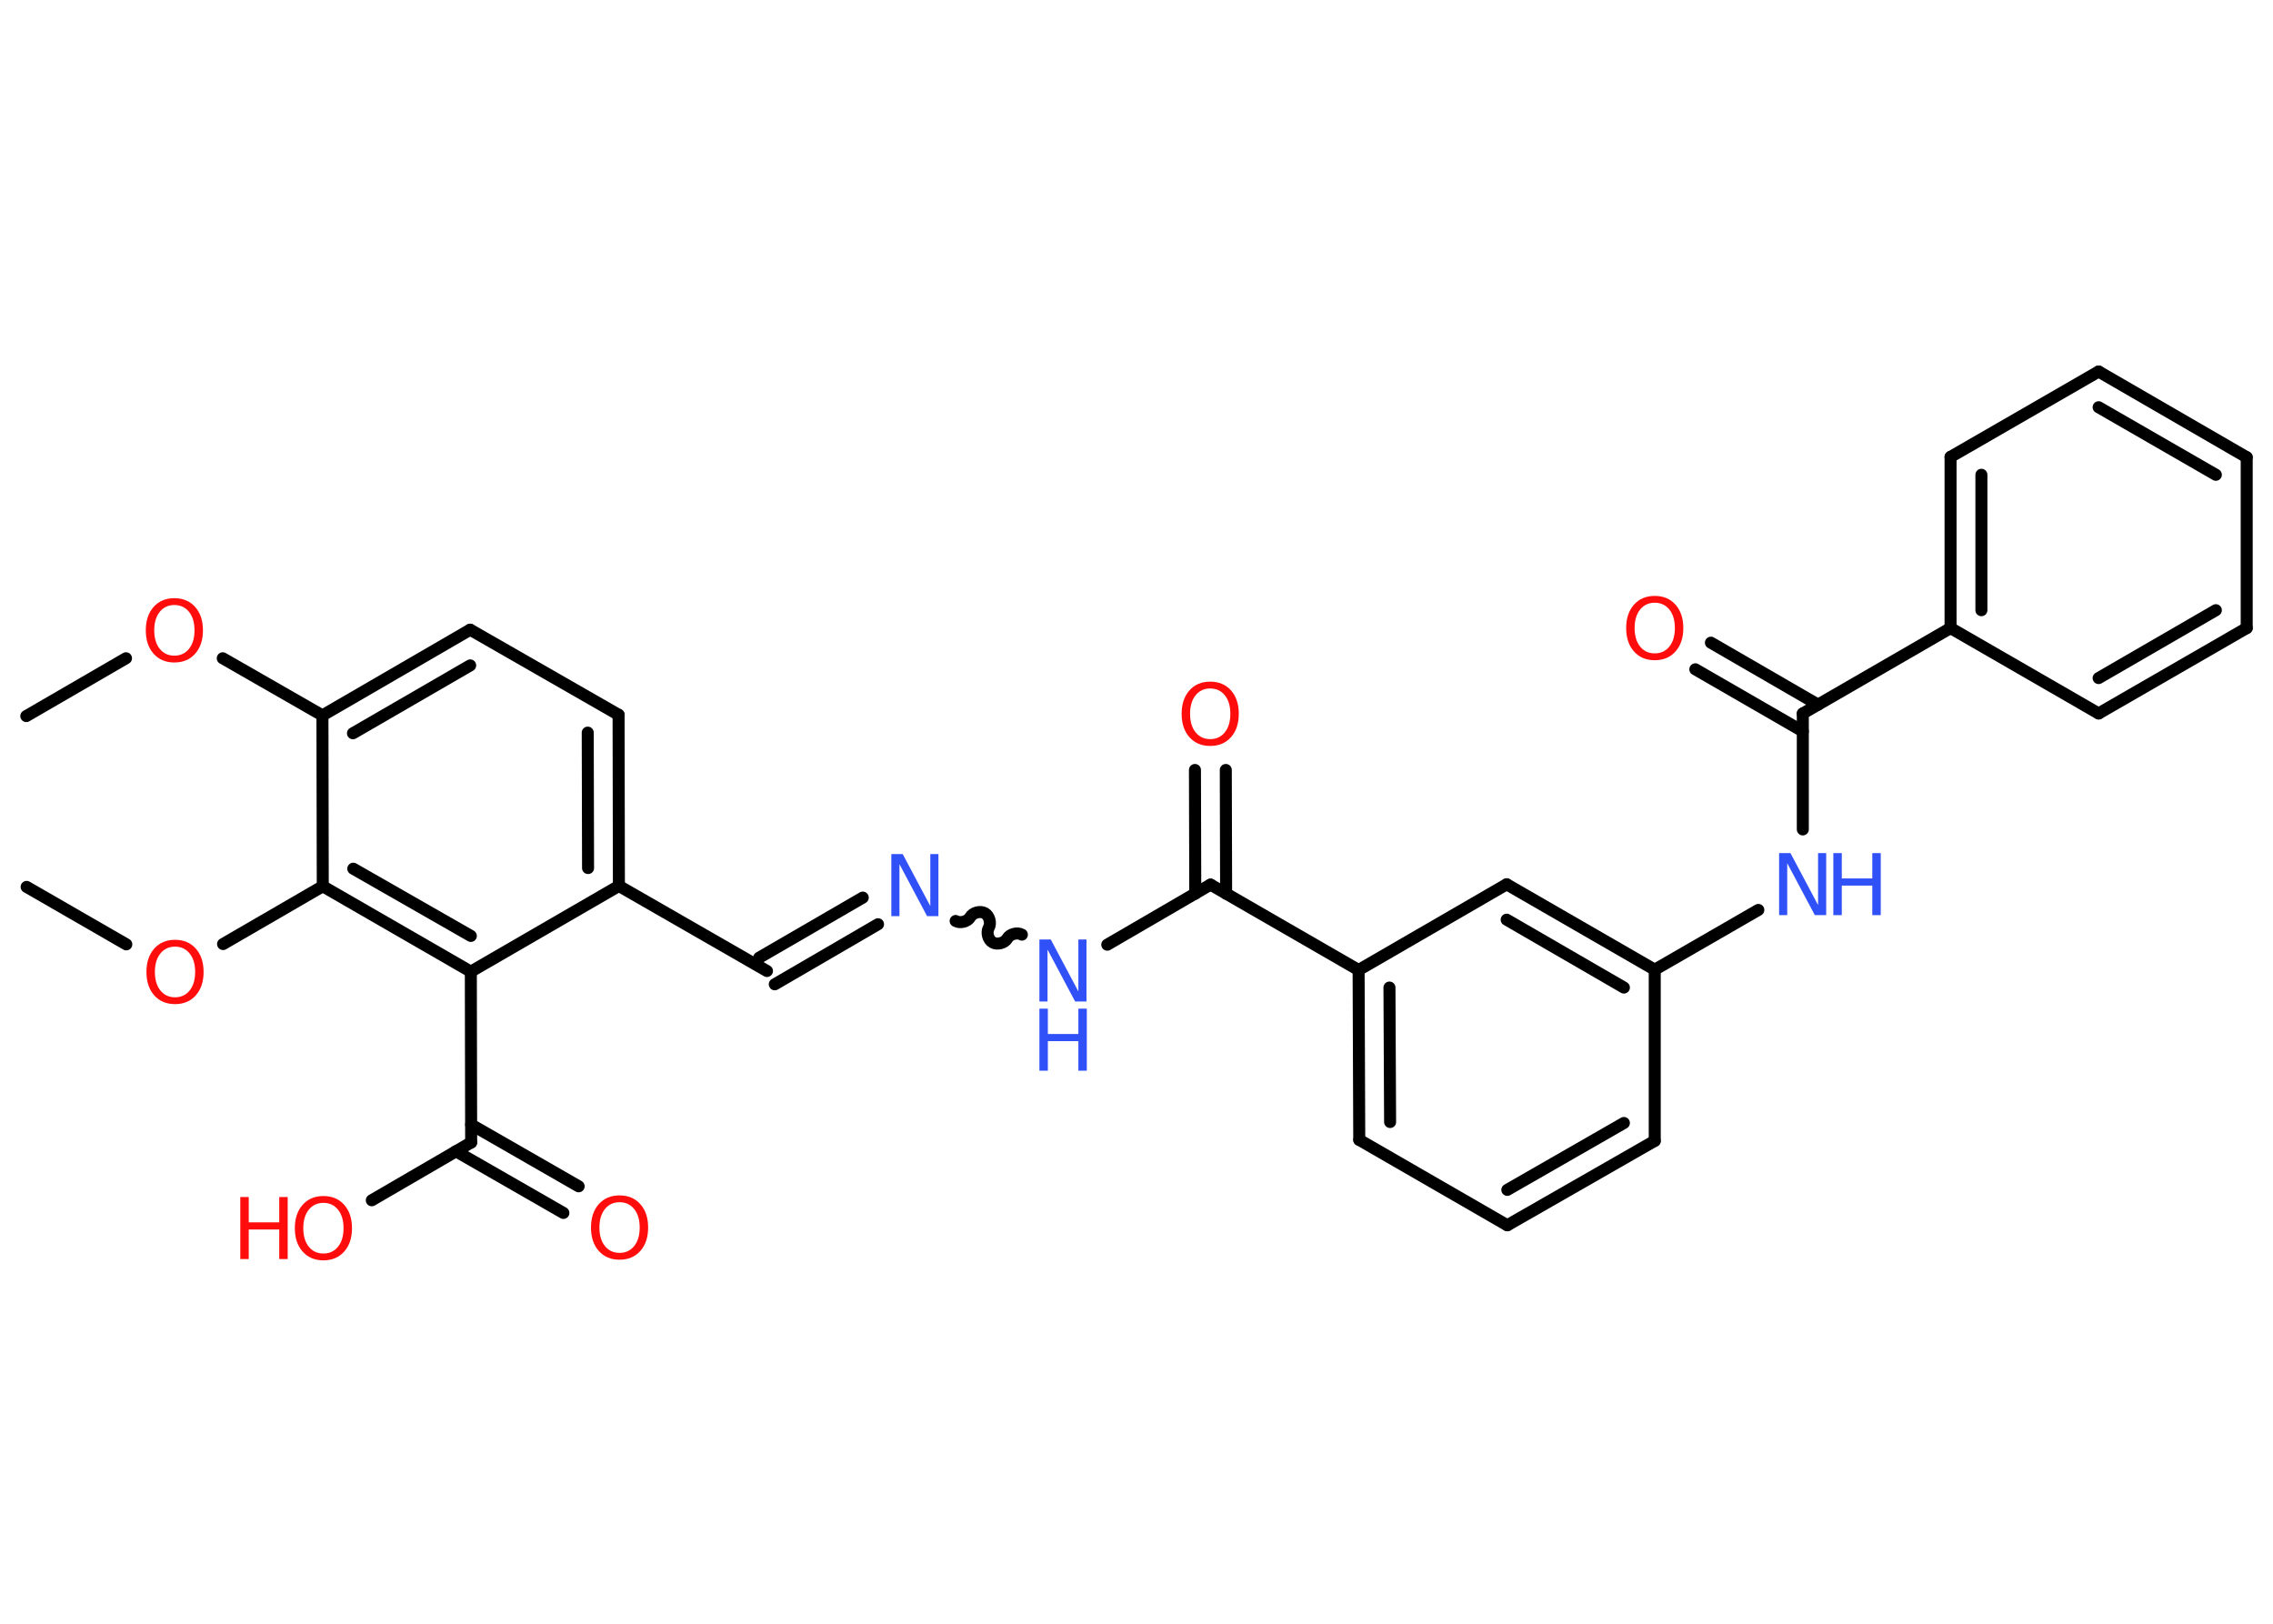 <?xml version='1.0' encoding='UTF-8'?>
<!DOCTYPE svg PUBLIC "-//W3C//DTD SVG 1.1//EN" "http://www.w3.org/Graphics/SVG/1.1/DTD/svg11.dtd">
<svg version='1.2' xmlns='http://www.w3.org/2000/svg' xmlns:xlink='http://www.w3.org/1999/xlink' width='70.0mm' height='50.0mm' viewBox='0 0 70.0 50.0'>
  <desc>Generated by the Chemistry Development Kit (http://github.com/cdk)</desc>
  <g stroke-linecap='round' stroke-linejoin='round' stroke='#000000' stroke-width='.37' fill='#FF0D0D'>
    <rect x='.0' y='.0' width='70.0' height='50.0' fill='#FFFFFF' stroke='none'/>
    <g id='mol1' class='mol'>
      <line id='mol1bnd1' class='bond' x1='.81' y1='22.05' x2='3.88' y2='20.27'/>
      <line id='mol1bnd2' class='bond' x1='6.86' y1='20.27' x2='9.93' y2='22.03'/>
      <g id='mol1bnd3' class='bond'>
        <line x1='14.48' y1='19.39' x2='9.93' y2='22.03'/>
        <line x1='14.48' y1='20.49' x2='10.87' y2='22.58'/>
      </g>
      <line id='mol1bnd4' class='bond' x1='14.48' y1='19.39' x2='19.05' y2='22.01'/>
      <g id='mol1bnd5' class='bond'>
        <line x1='19.06' y1='27.28' x2='19.05' y2='22.01'/>
        <line x1='18.11' y1='26.73' x2='18.1' y2='22.56'/>
      </g>
      <line id='mol1bnd6' class='bond' x1='19.06' y1='27.28' x2='23.62' y2='29.9'/>
      <g id='mol1bnd7' class='bond'>
        <line x1='23.38' y1='29.49' x2='26.57' y2='27.64'/>
        <line x1='23.86' y1='30.31' x2='27.04' y2='28.46'/>
      </g>
      <path id='mol1bnd8' class='bond' d='M31.47 28.78c-.14 -.08 -.37 -.02 -.45 .12c-.08 .14 -.31 .2 -.45 .12c-.14 -.08 -.2 -.31 -.12 -.45c.08 -.14 .02 -.37 -.12 -.45c-.14 -.08 -.37 -.02 -.45 .12c-.08 .14 -.31 .2 -.45 .12' fill='none' stroke='#000000' stroke-width='.37'/>
      <line id='mol1bnd9' class='bond' x1='34.1' y1='29.09' x2='37.28' y2='27.24'/>
      <g id='mol1bnd10' class='bond'>
        <line x1='36.81' y1='27.52' x2='36.8' y2='23.71'/>
        <line x1='37.76' y1='27.52' x2='37.75' y2='23.71'/>
      </g>
      <line id='mol1bnd11' class='bond' x1='37.28' y1='27.24' x2='41.84' y2='29.87'/>
      <g id='mol1bnd12' class='bond'>
        <line x1='41.84' y1='29.87' x2='41.86' y2='35.1'/>
        <line x1='42.79' y1='30.41' x2='42.81' y2='34.55'/>
      </g>
      <line id='mol1bnd13' class='bond' x1='41.86' y1='35.1' x2='46.42' y2='37.73'/>
      <g id='mol1bnd14' class='bond'>
        <line x1='46.42' y1='37.73' x2='50.96' y2='35.13'/>
        <line x1='46.42' y1='36.64' x2='50.01' y2='34.58'/>
      </g>
      <line id='mol1bnd15' class='bond' x1='50.96' y1='35.13' x2='50.96' y2='29.86'/>
      <line id='mol1bnd16' class='bond' x1='50.96' y1='29.86' x2='54.15' y2='28.02'/>
      <line id='mol1bnd17' class='bond' x1='55.52' y1='25.54' x2='55.52' y2='21.97'/>
      <g id='mol1bnd18' class='bond'>
        <line x1='55.52' y1='22.52' x2='52.21' y2='20.61'/>
        <line x1='55.99' y1='21.7' x2='52.69' y2='19.79'/>
      </g>
      <line id='mol1bnd19' class='bond' x1='55.52' y1='21.97' x2='60.07' y2='19.34'/>
      <g id='mol1bnd20' class='bond'>
        <line x1='60.07' y1='14.07' x2='60.07' y2='19.34'/>
        <line x1='61.02' y1='14.62' x2='61.02' y2='18.79'/>
      </g>
      <line id='mol1bnd21' class='bond' x1='60.07' y1='14.07' x2='64.63' y2='11.44'/>
      <g id='mol1bnd22' class='bond'>
        <line x1='69.19' y1='14.08' x2='64.63' y2='11.44'/>
        <line x1='68.24' y1='14.62' x2='64.63' y2='12.54'/>
      </g>
      <line id='mol1bnd23' class='bond' x1='69.19' y1='14.08' x2='69.19' y2='19.34'/>
      <g id='mol1bnd24' class='bond'>
        <line x1='64.63' y1='21.97' x2='69.19' y2='19.34'/>
        <line x1='64.63' y1='20.88' x2='68.24' y2='18.79'/>
      </g>
      <line id='mol1bnd25' class='bond' x1='60.07' y1='19.34' x2='64.63' y2='21.97'/>
      <g id='mol1bnd26' class='bond'>
        <line x1='50.96' y1='29.86' x2='46.4' y2='27.23'/>
        <line x1='50.01' y1='30.41' x2='46.4' y2='28.32'/>
      </g>
      <line id='mol1bnd27' class='bond' x1='41.84' y1='29.87' x2='46.4' y2='27.23'/>
      <line id='mol1bnd28' class='bond' x1='19.06' y1='27.28' x2='14.5' y2='29.92'/>
      <line id='mol1bnd29' class='bond' x1='14.5' y1='29.92' x2='14.51' y2='35.18'/>
      <g id='mol1bnd30' class='bond'>
        <line x1='14.51' y1='34.63' x2='17.82' y2='36.53'/>
        <line x1='14.04' y1='35.45' x2='17.35' y2='37.35'/>
      </g>
      <line id='mol1bnd31' class='bond' x1='14.51' y1='35.18' x2='11.45' y2='36.96'/>
      <g id='mol1bnd32' class='bond'>
        <line x1='9.94' y1='27.29' x2='14.5' y2='29.92'/>
        <line x1='10.88' y1='26.75' x2='14.5' y2='28.82'/>
      </g>
      <line id='mol1bnd33' class='bond' x1='9.93' y1='22.03' x2='9.94' y2='27.29'/>
      <line id='mol1bnd34' class='bond' x1='9.94' y1='27.29' x2='6.87' y2='29.07'/>
      <line id='mol1bnd35' class='bond' x1='3.89' y1='29.08' x2='.82' y2='27.31'/>
      <path id='mol1atm2' class='atom' d='M5.37 18.63q-.28 .0 -.45 .21q-.17 .21 -.17 .57q.0 .36 .17 .57q.17 .21 .45 .21q.28 .0 .45 -.21q.17 -.21 .17 -.57q.0 -.36 -.17 -.57q-.17 -.21 -.45 -.21zM5.37 18.42q.4 .0 .64 .27q.24 .27 .24 .72q.0 .45 -.24 .72q-.24 .27 -.64 .27q-.4 .0 -.64 -.27q-.24 -.27 -.24 -.72q.0 -.45 .24 -.72q.24 -.27 .64 -.27z' stroke='none'/>
      <path id='mol1atm8' class='atom' d='M27.45 26.3h.35l.85 1.6v-1.6h.25v1.91h-.35l-.85 -1.6v1.6h-.25v-1.91z' stroke='none' fill='#3050F8'/>
      <g id='mol1atm9' class='atom'>
        <path d='M32.01 28.93h.35l.85 1.6v-1.6h.25v1.91h-.35l-.85 -1.6v1.6h-.25v-1.91z' stroke='none' fill='#3050F8'/>
        <path d='M32.01 31.06h.26v.78h.94v-.78h.26v1.91h-.26v-.91h-.94v.91h-.26v-1.91z' stroke='none' fill='#3050F8'/>
      </g>
      <path id='mol1atm11' class='atom' d='M37.27 21.2q-.28 .0 -.45 .21q-.17 .21 -.17 .57q.0 .36 .17 .57q.17 .21 .45 .21q.28 .0 .45 -.21q.17 -.21 .17 -.57q.0 -.36 -.17 -.57q-.17 -.21 -.45 -.21zM37.27 20.99q.4 .0 .64 .27q.24 .27 .24 .72q.0 .45 -.24 .72q-.24 .27 -.64 .27q-.4 .0 -.64 -.27q-.24 -.27 -.24 -.72q.0 -.45 .24 -.72q.24 -.27 .64 -.27z' stroke='none'/>
      <g id='mol1atm17' class='atom'>
        <path d='M54.79 26.27h.35l.85 1.6v-1.6h.25v1.91h-.35l-.85 -1.6v1.6h-.25v-1.91z' stroke='none' fill='#3050F8'/>
        <path d='M56.46 26.27h.26v.78h.94v-.78h.26v1.91h-.26v-.91h-.94v.91h-.26v-1.91z' stroke='none' fill='#3050F8'/>
      </g>
      <path id='mol1atm19' class='atom' d='M50.96 18.56q-.28 .0 -.45 .21q-.17 .21 -.17 .57q.0 .36 .17 .57q.17 .21 .45 .21q.28 .0 .45 -.21q.17 -.21 .17 -.57q.0 -.36 -.17 -.57q-.17 -.21 -.45 -.21zM50.96 18.35q.4 .0 .64 .27q.24 .27 .24 .72q.0 .45 -.24 .72q-.24 .27 -.64 .27q-.4 .0 -.64 -.27q-.24 -.27 -.24 -.72q.0 -.45 .24 -.72q.24 -.27 .64 -.27z' stroke='none'/>
      <path id='mol1atm29' class='atom' d='M19.08 37.02q-.28 .0 -.45 .21q-.17 .21 -.17 .57q.0 .36 .17 .57q.17 .21 .45 .21q.28 .0 .45 -.21q.17 -.21 .17 -.57q.0 -.36 -.17 -.57q-.17 -.21 -.45 -.21zM19.08 36.81q.4 .0 .64 .27q.24 .27 .24 .72q.0 .45 -.24 .72q-.24 .27 -.64 .27q-.4 .0 -.64 -.27q-.24 -.27 -.24 -.72q.0 -.45 .24 -.72q.24 -.27 .64 -.27z' stroke='none'/>
      <g id='mol1atm30' class='atom'>
        <path d='M9.96 37.04q-.28 .0 -.45 .21q-.17 .21 -.17 .57q.0 .36 .17 .57q.17 .21 .45 .21q.28 .0 .45 -.21q.17 -.21 .17 -.57q.0 -.36 -.17 -.57q-.17 -.21 -.45 -.21zM9.96 36.83q.4 .0 .64 .27q.24 .27 .24 .72q.0 .45 -.24 .72q-.24 .27 -.64 .27q-.4 .0 -.64 -.27q-.24 -.27 -.24 -.72q.0 -.45 .24 -.72q.24 -.27 .64 -.27z' stroke='none'/>
        <path d='M7.4 36.86h.26v.78h.94v-.78h.26v1.91h-.26v-.91h-.94v.91h-.26v-1.91z' stroke='none'/>
      </g>
      <path id='mol1atm32' class='atom' d='M5.39 29.15q-.28 .0 -.45 .21q-.17 .21 -.17 .57q.0 .36 .17 .57q.17 .21 .45 .21q.28 .0 .45 -.21q.17 -.21 .17 -.57q.0 -.36 -.17 -.57q-.17 -.21 -.45 -.21zM5.39 28.94q.4 .0 .64 .27q.24 .27 .24 .72q.0 .45 -.24 .72q-.24 .27 -.64 .27q-.4 .0 -.64 -.27q-.24 -.27 -.24 -.72q.0 -.45 .24 -.72q.24 -.27 .64 -.27z' stroke='none'/>
    </g>
  </g>
</svg>
